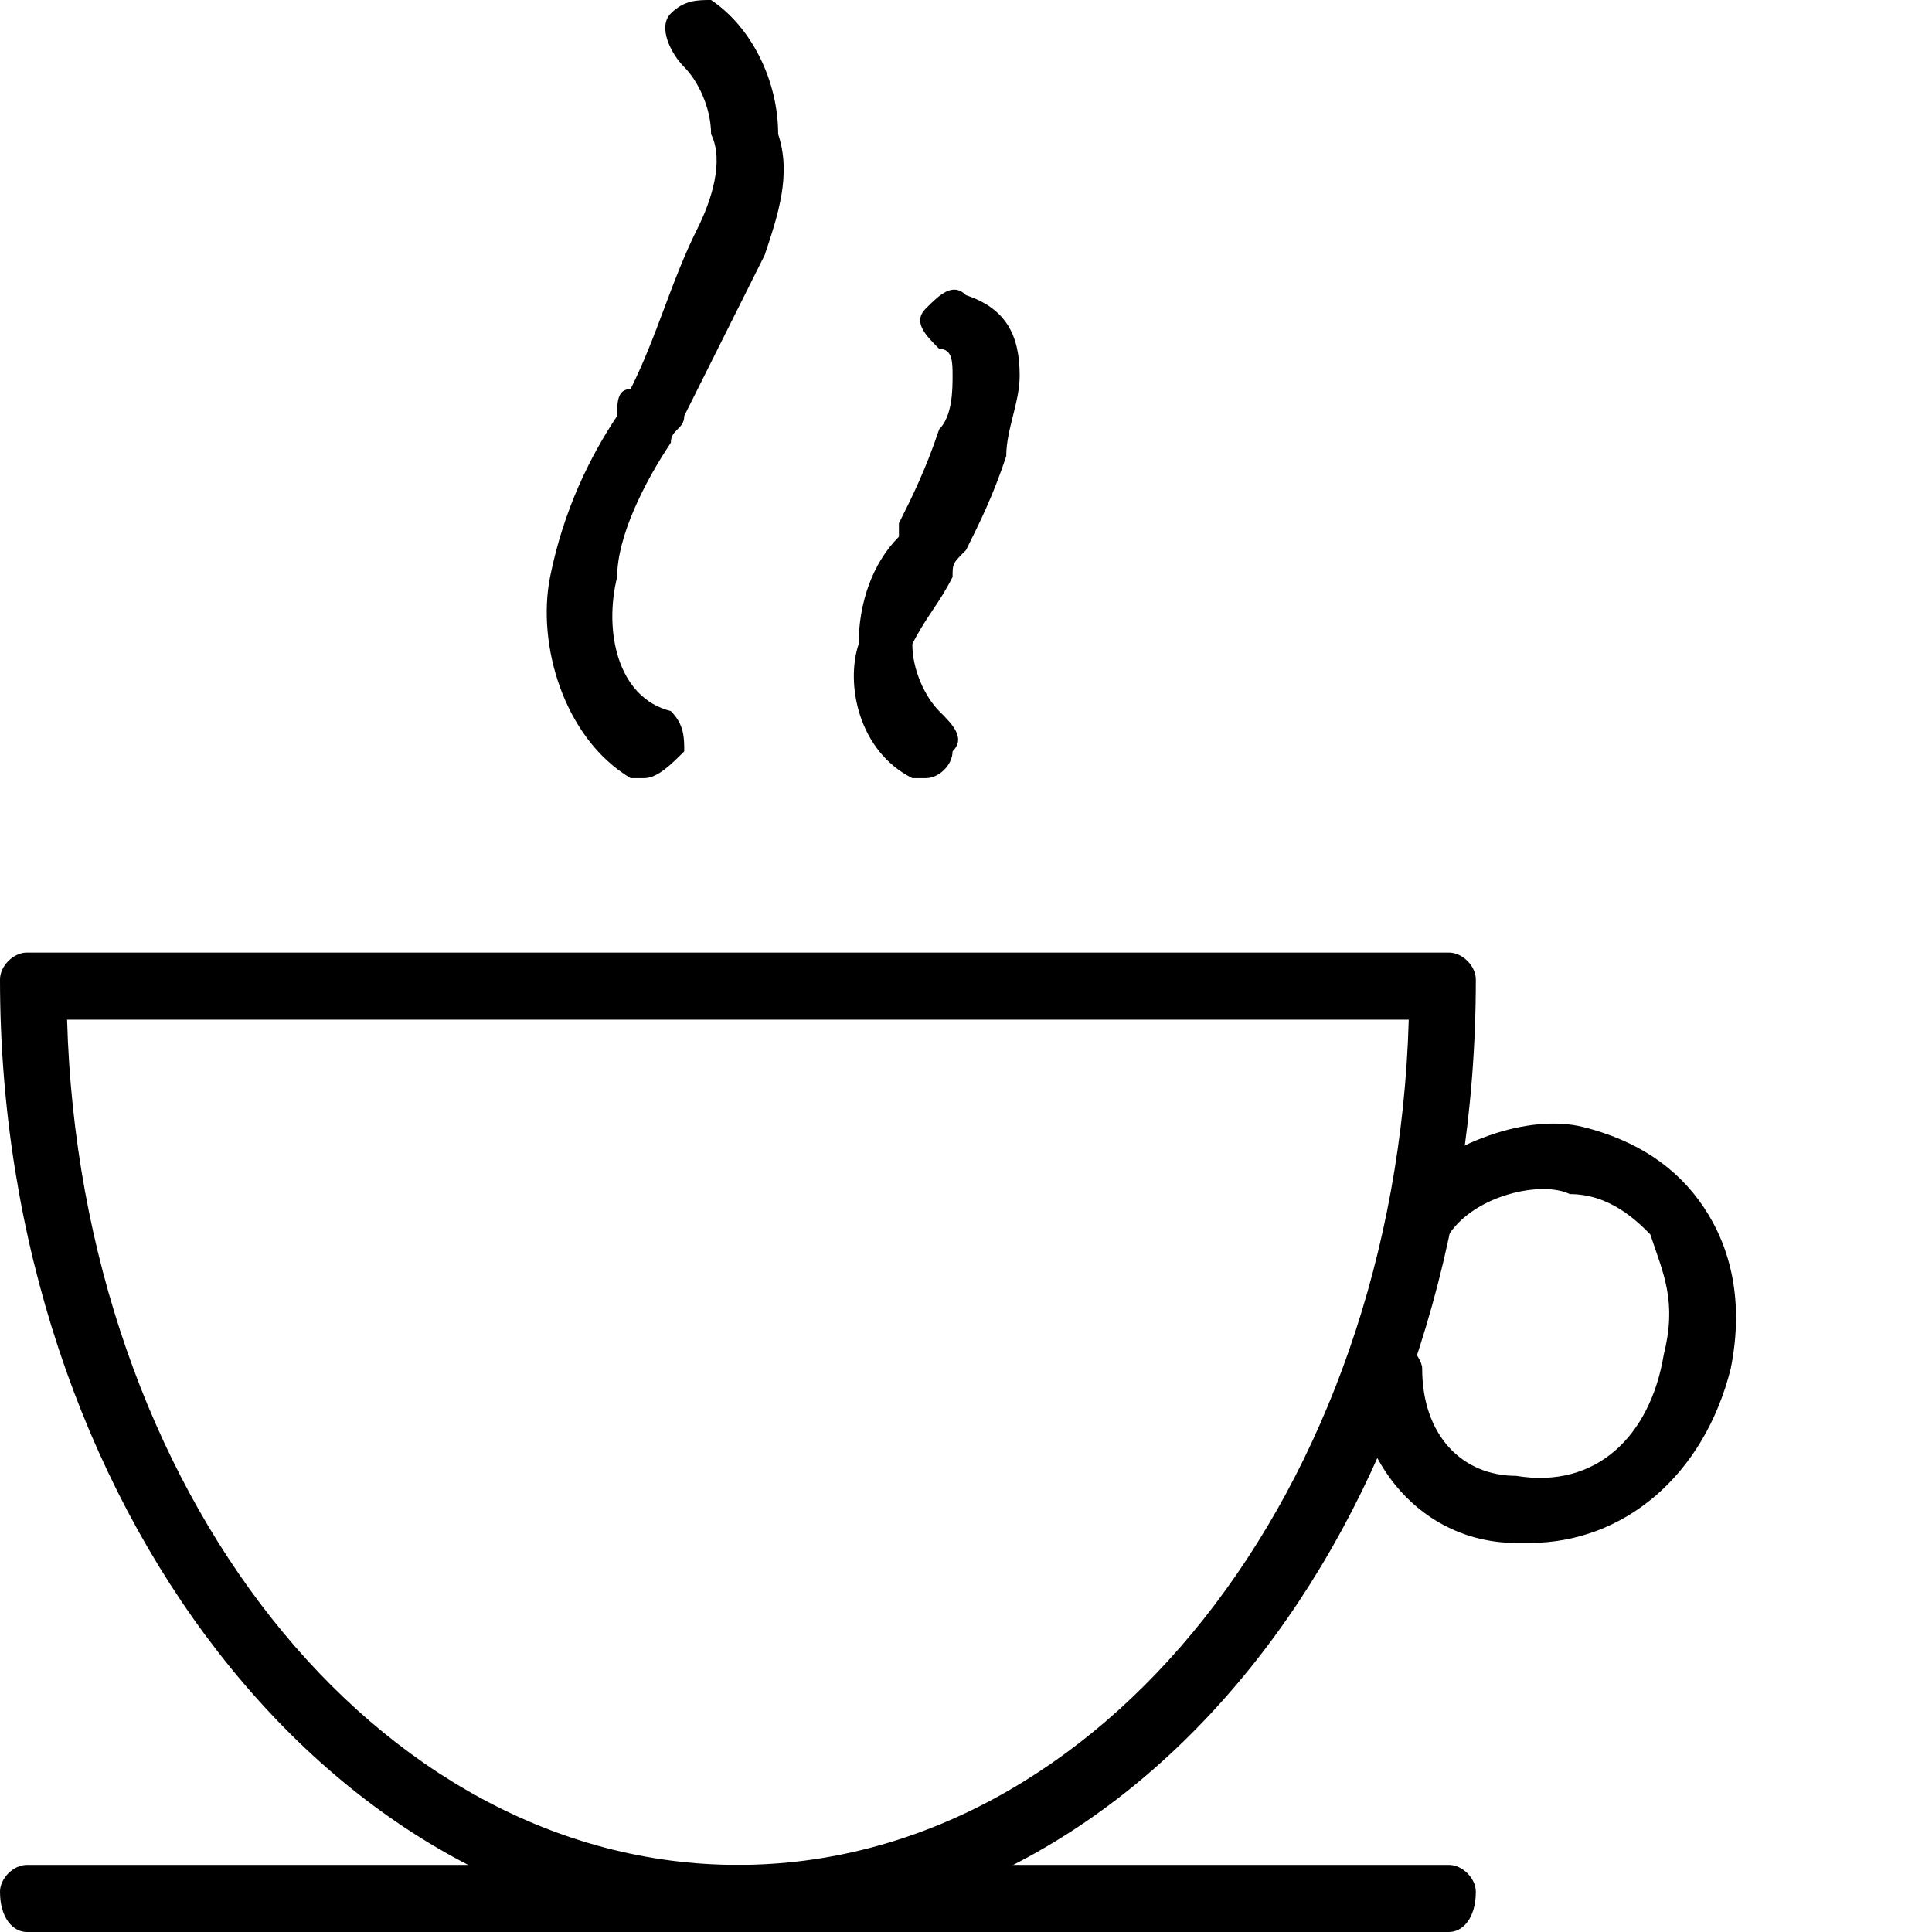 <?xml version="1.0" encoding="UTF-8"?>
<!DOCTYPE svg PUBLIC "-//W3C//DTD SVG 1.1//EN" "http://www.w3.org/Graphics/SVG/1.1/DTD/svg11.dtd">
<!-- Creator: CorelDRAW X7 -->
<svg xmlns="http://www.w3.org/2000/svg" xml:space="preserve" width="500px" height="500px" version="1.1" style="shape-rendering:geometricPrecision; text-rendering:geometricPrecision; image-rendering:optimizeQuality; fill-rule:evenodd; clip-rule:evenodd"
viewBox="0 0 144 144"
 xmlns:xlink="http://www.w3.org/1999/xlink">
 <defs>
  <style type="text/css">
   <![CDATA[
    .fil0 {fill:none}
    .fil1 {fill:black}
   ]]>
  </style>
 </defs>
 <g id="Layer_x0020_1">
  <polygon class="fil0" points="0,0 144,0 144,144 0,144 "/>
  <g id="_599994800">
   <g>
    <path class="fil1" d="M55 144c-30,0 -55,-32 -55,-71 0,-1 1,-2 2,-2l106 0c1,0 2,1 2,2 0,39 -24,71 -55,71zm-50 -68c1,35 23,63 50,63 27,0 49,-28 50,-63l-100 0z"/>
   </g>
   <g>
    <path class="fil1" d="M114 115c0,0 -1,0 -1,0 -7,0 -12,-6 -12,-13 0,-1 1,-2 2,-3 1,0 3,2 3,3 0,5 3,8 7,8 6,1 10,-3 11,-9 1,-4 0,-6 -1,-9 -1,-1 -3,-3 -6,-3 -2,-1 -7,0 -9,3 -1,1 -2,1 -3,0 -1,0 -2,-2 -1,-3 4,-4 10,-6 14,-5 4,1 7,3 9,6 2,3 3,7 2,12 -2,8 -8,13 -15,13z"/>
   </g>
   <g>
    <path class="fil1" d="M108 144l-106 0c-1,0 -2,-1 -2,-3 0,-1 1,-2 2,-2l106 0c1,0 2,1 2,2 0,2 -1,3 -2,3z"/>
   </g>
   <g>
    <path class="fil1" d="M48 58c0,0 0,0 -1,0 -5,-3 -7,-10 -6,-15 1,-5 3,-9 5,-12 0,-1 0,-2 1,-2 2,-4 3,-8 5,-12 1,-2 2,-5 1,-7 0,-2 -1,-4 -2,-5 -1,-1 -2,-3 -1,-4 1,-1 2,-1 3,-1 3,2 5,6 5,10 1,3 0,6 -1,9 -2,4 -4,8 -6,12 0,1 -1,1 -1,2 -2,3 -4,7 -4,10 -1,4 0,9 4,10 1,1 1,2 1,3 -1,1 -2,2 -3,2z"/>
   </g>
   <g>
    <path class="fil1" d="M69 58c0,0 -1,0 -1,0 -4,-2 -5,-7 -4,-10 0,-3 1,-6 3,-8 0,0 0,-1 0,-1 1,-2 2,-4 3,-7 1,-1 1,-3 1,-4 0,-1 0,-2 -1,-2 -1,-1 -2,-2 -1,-3 1,-1 2,-2 3,-1 3,1 4,3 4,6 0,2 -1,4 -1,6 -1,3 -2,5 -3,7 -1,1 -1,1 -1,2 -1,2 -2,3 -3,5 0,2 1,4 2,5 1,1 2,2 1,3 0,1 -1,2 -2,2z"/>
   </g>
  </g>
 </g>
</svg>
